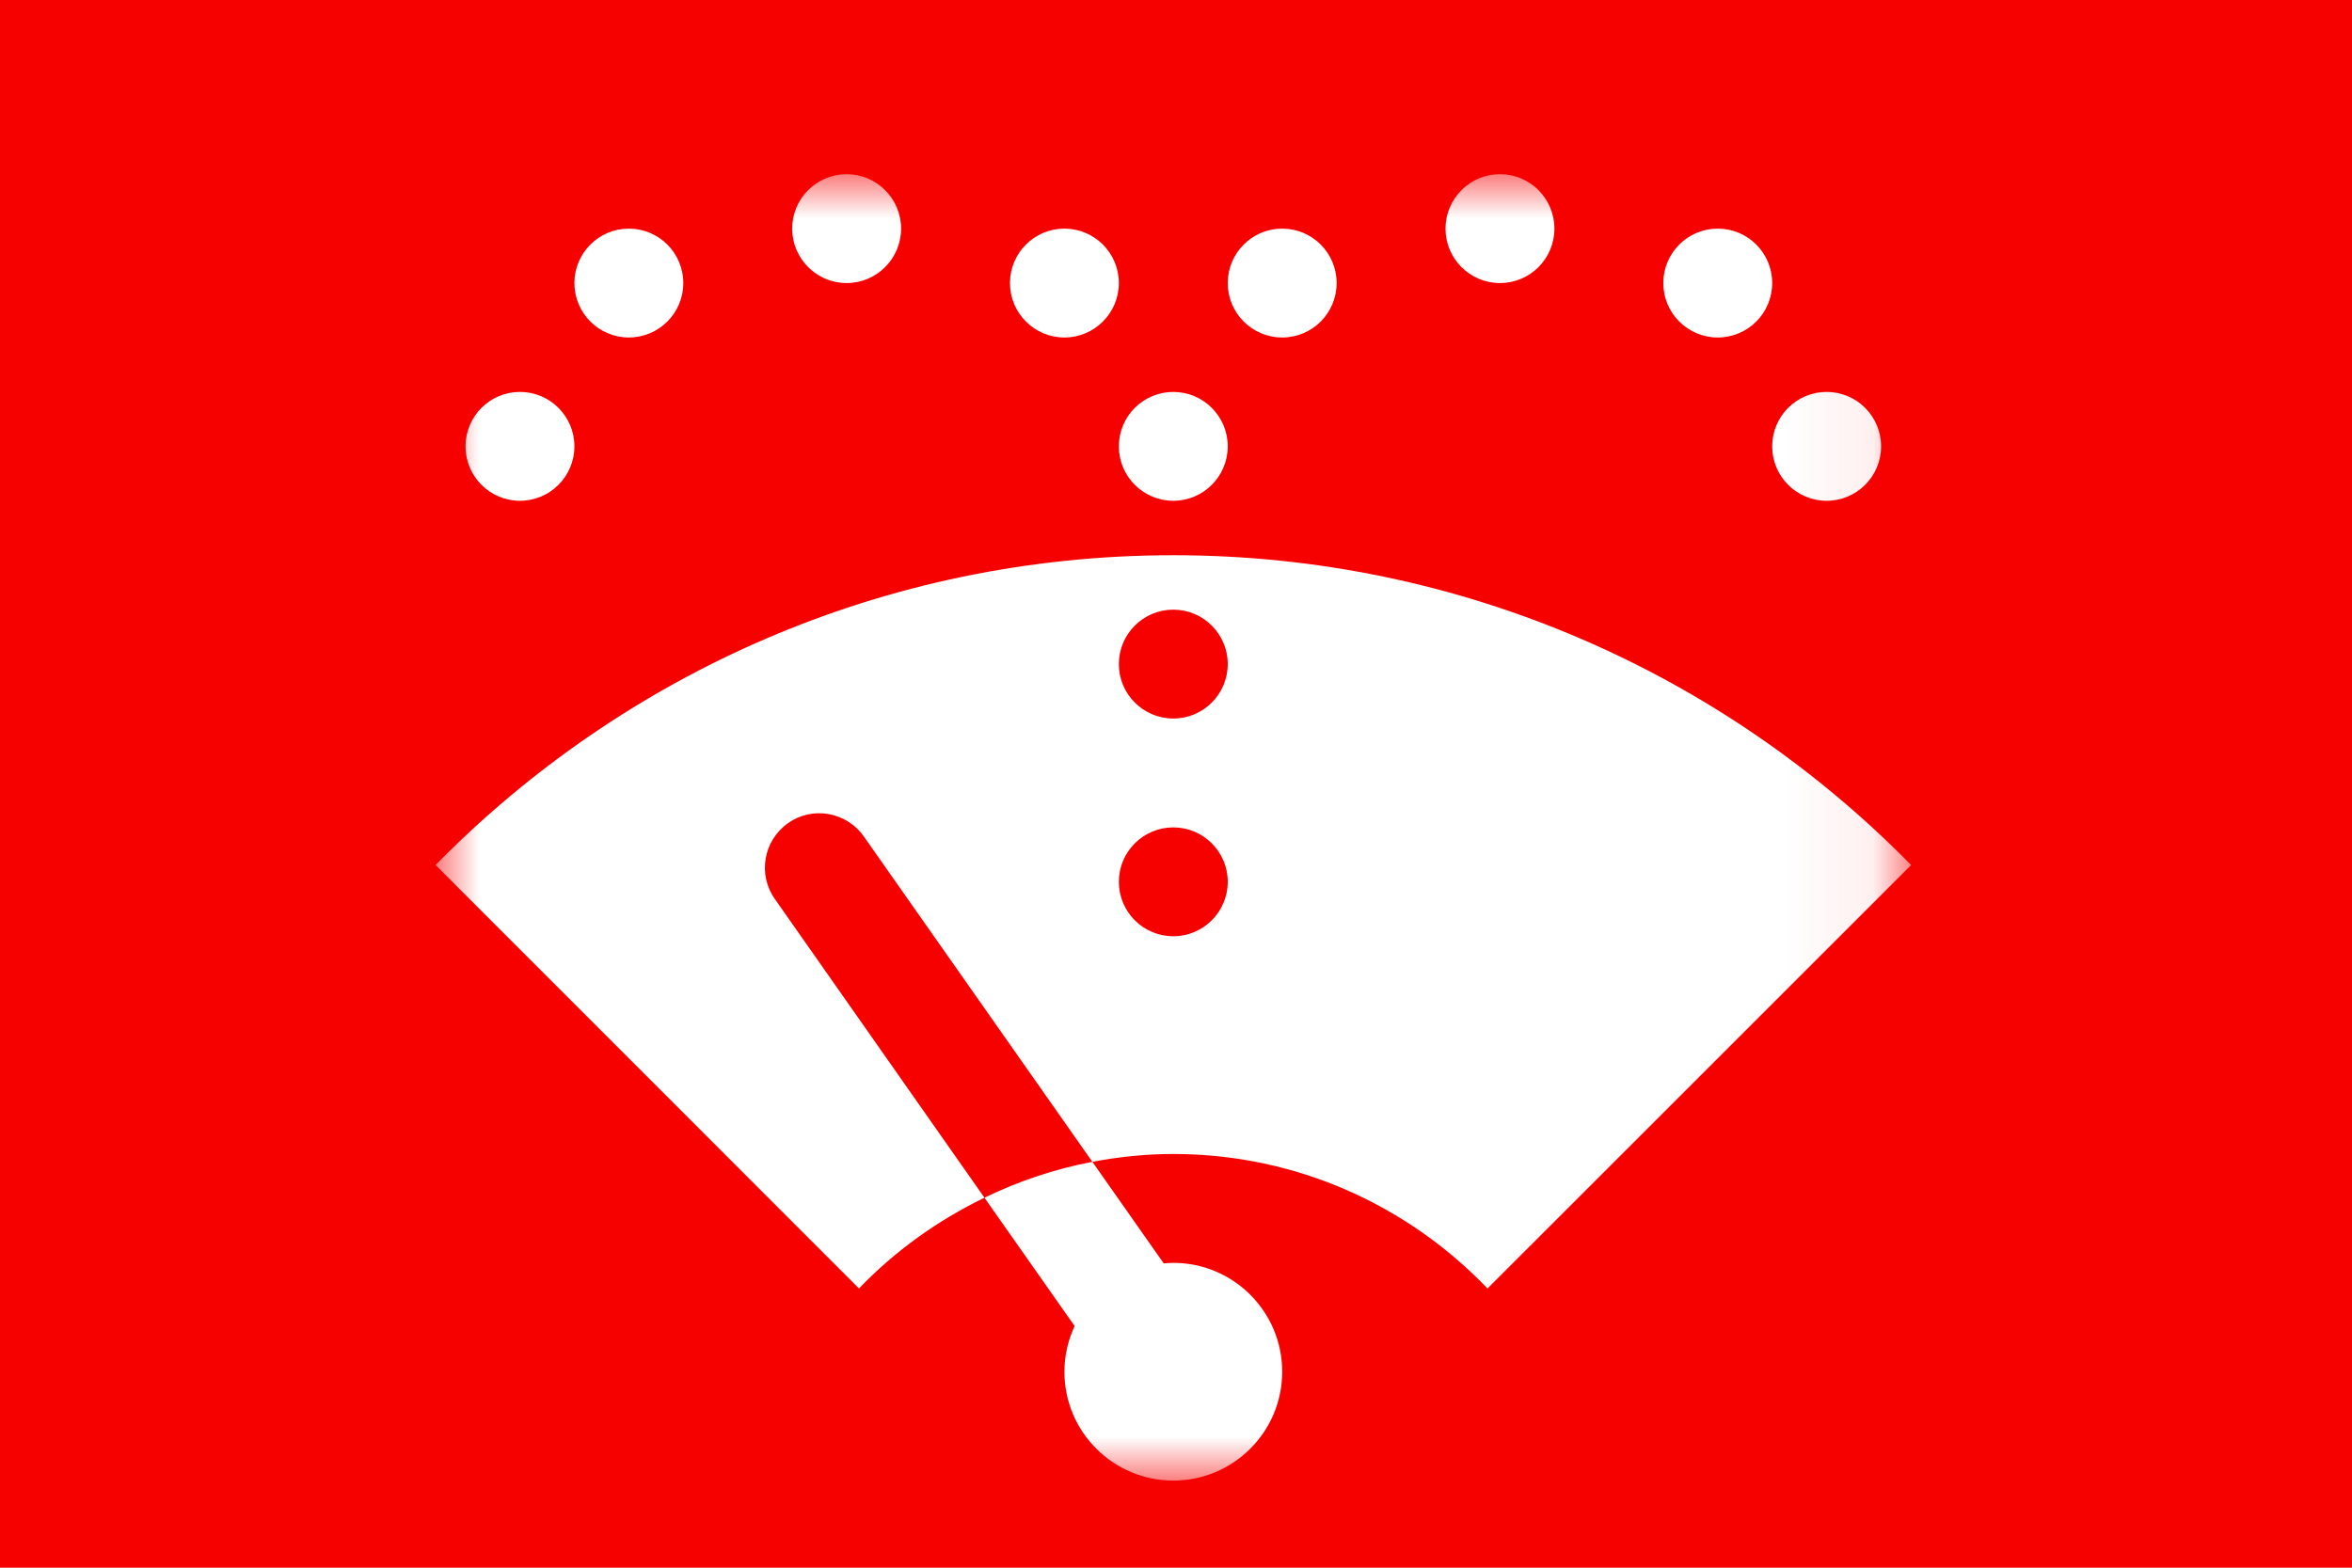 <?xml version="1.0" encoding="UTF-8"?>
<svg width="27px" height="18px" viewBox="0 0 27 18" version="1.1" xmlns="http://www.w3.org/2000/svg" xmlns:xlink="http://www.w3.org/1999/xlink">
    <title>Icon_washer</title>
    <defs>
        <polygon id="path-1" points="0 0 16.938 0 16.938 15 0 15"></polygon>
    </defs>
    <g id="Icon_washer" stroke="none" stroke-width="1" fill="none" fill-rule="evenodd">
        <rect fill="#F70000" x="0" y="0" width="27" height="18"></rect>
        <g id="Group-3" transform="translate(5, 2)">
            <mask id="mask-2" fill="white">
                <use xlink:href="#path-1"></use>
            </mask>
            <g id="Clip-2"></g>
            <path d="M8.469,7.5 C8.814,7.5 9.094,7.78 9.094,8.125 C9.094,8.47 8.814,8.75 8.469,8.75 C8.124,8.75 7.844,8.47 7.844,8.125 C7.844,7.78 8.124,7.5 8.469,7.5 L8.469,7.5 Z M8.469,5 C8.814,5 9.094,5.28 9.094,5.625 C9.094,5.97 8.814,6.25 8.469,6.25 C8.124,6.25 7.844,5.97 7.844,5.625 C7.844,5.28 8.124,5 8.469,5 L8.469,5 Z M7.54,11.34 C7.104,11.423 6.689,11.563 6.301,11.752 L7.336,13.225 C7.26,13.39 7.219,13.568 7.219,13.75 C7.219,14.44 7.779,15 8.469,15 C9.159,15 9.719,14.44 9.719,13.75 C9.719,13.06 9.159,12.5 8.469,12.5 C8.432,12.5 8.396,12.503 8.359,12.506 L7.54,11.34 Z M8.469,4.375 C5.152,4.375 2.155,5.738 0,7.932 L4.861,12.794 C5.272,12.365 5.761,12.014 6.301,11.752 L3.894,8.321 C3.696,8.04 3.764,7.65 4.047,7.451 C4.327,7.252 4.719,7.322 4.917,7.605 L7.54,11.34 C7.842,11.283 8.151,11.25 8.469,11.25 C9.889,11.25 11.166,11.845 12.076,12.794 L16.939,7.932 C14.784,5.738 11.786,4.375 8.469,4.375 L8.469,4.375 Z M15.969,2.5 C15.624,2.5 15.344,2.78 15.344,3.125 C15.344,3.47 15.624,3.75 15.969,3.75 C16.315,3.75 16.594,3.47 16.594,3.125 C16.594,2.78 16.315,2.5 15.969,2.5 L15.969,2.5 Z M8.469,2.5 C8.124,2.5 7.844,2.78 7.844,3.125 C7.844,3.47 8.124,3.75 8.469,3.75 C8.814,3.75 9.094,3.47 9.094,3.125 C9.094,2.78 8.814,2.5 8.469,2.5 L8.469,2.5 Z M0.969,2.5 C0.624,2.5 0.344,2.78 0.344,3.125 C0.344,3.47 0.624,3.75 0.969,3.75 C1.314,3.75 1.594,3.47 1.594,3.125 C1.594,2.78 1.314,2.5 0.969,2.5 L0.969,2.5 Z M14.719,0.625 C14.374,0.625 14.094,0.905 14.094,1.25 C14.094,1.595 14.374,1.875 14.719,1.875 C15.065,1.875 15.344,1.595 15.344,1.25 C15.344,0.905 15.065,0.625 14.719,0.625 L14.719,0.625 Z M9.719,0.625 C9.374,0.625 9.094,0.905 9.094,1.25 C9.094,1.595 9.374,1.875 9.719,1.875 C10.065,1.875 10.344,1.595 10.344,1.25 C10.344,0.905 10.065,0.625 9.719,0.625 L9.719,0.625 Z M7.219,0.625 C6.874,0.625 6.594,0.905 6.594,1.25 C6.594,1.595 6.874,1.875 7.219,1.875 C7.564,1.875 7.844,1.595 7.844,1.25 C7.844,0.905 7.564,0.625 7.219,0.625 L7.219,0.625 Z M2.219,0.625 C1.874,0.625 1.594,0.905 1.594,1.25 C1.594,1.595 1.874,1.875 2.219,1.875 C2.564,1.875 2.844,1.595 2.844,1.25 C2.844,0.905 2.564,0.625 2.219,0.625 L2.219,0.625 Z M12.219,-7.99360578e-15 C11.874,-7.99360578e-15 11.594,0.28 11.594,0.625 C11.594,0.97 11.874,1.25 12.219,1.25 C12.565,1.25 12.844,0.97 12.844,0.625 C12.844,0.28 12.565,-7.99360578e-15 12.219,-7.99360578e-15 L12.219,-7.99360578e-15 Z M4.719,-7.99360578e-15 C4.374,-7.99360578e-15 4.094,0.28 4.094,0.625 C4.094,0.97 4.374,1.25 4.719,1.25 C5.064,1.25 5.344,0.97 5.344,0.625 C5.344,0.28 5.064,-7.99360578e-15 4.719,-7.99360578e-15 L4.719,-7.99360578e-15 Z" id="Fill-1" fill="#FFFFFF" mask="url(#mask-2)"></path>
        </g>
    </g>
</svg>